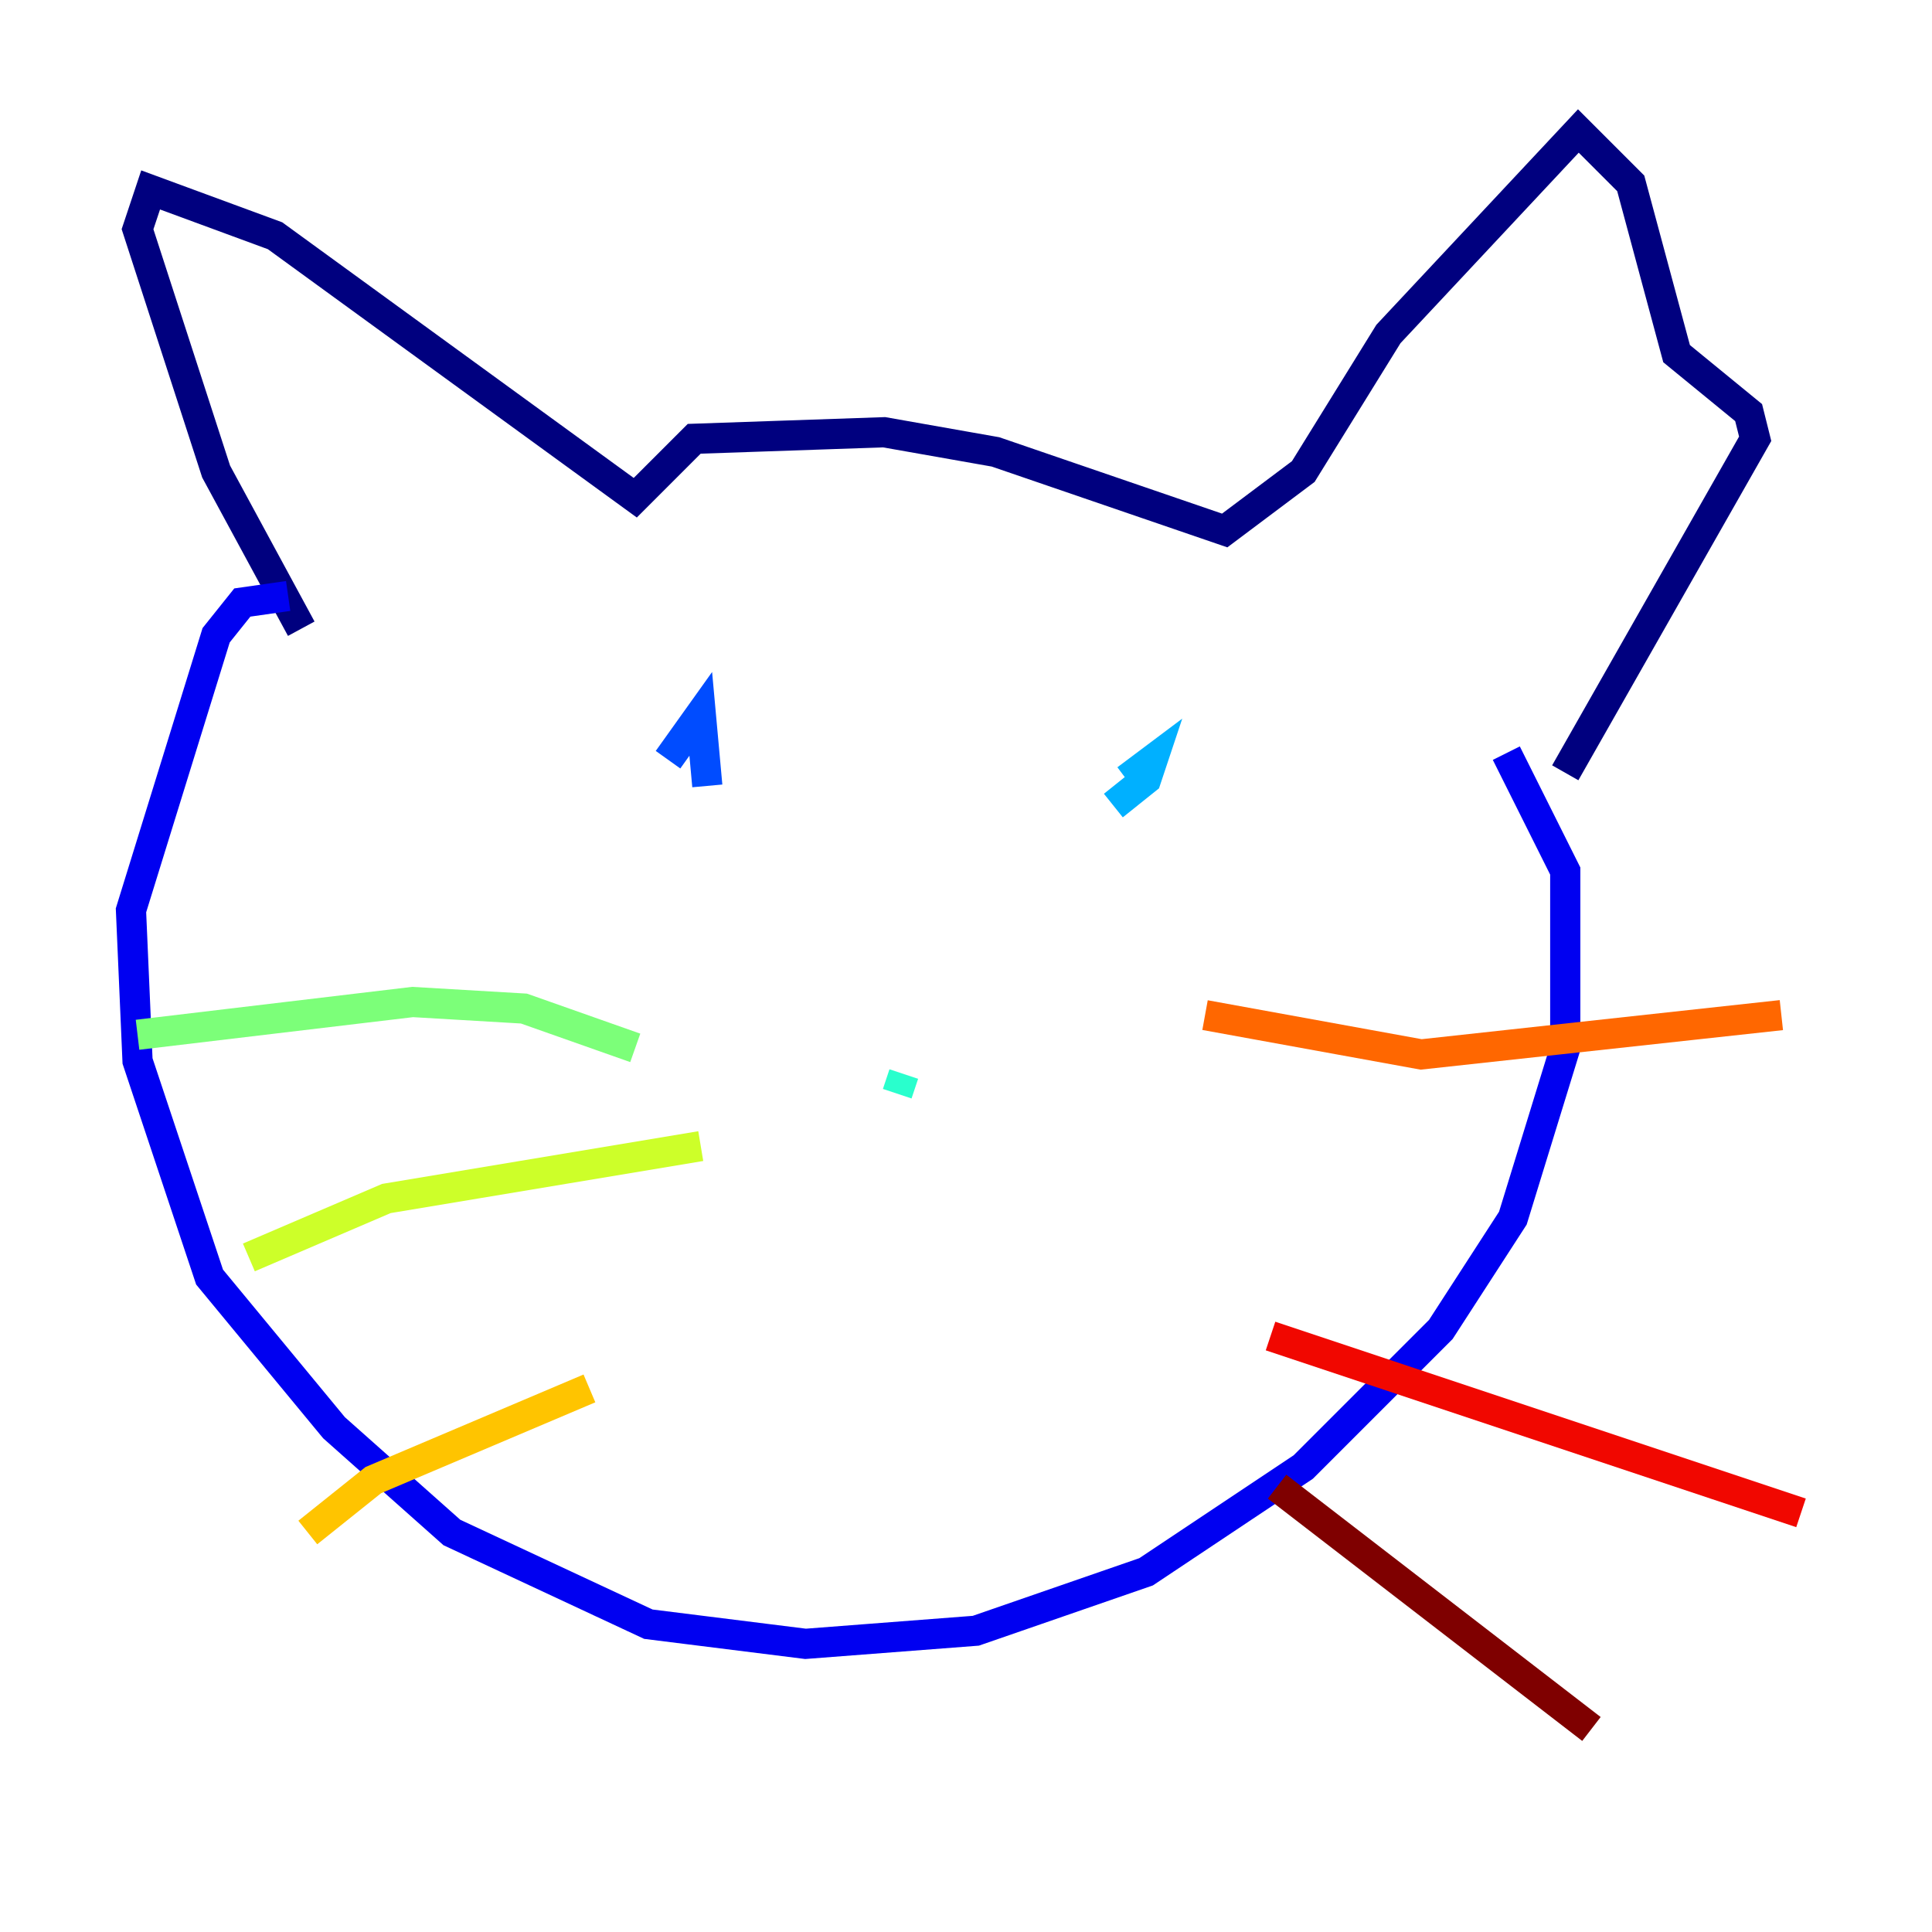 <?xml version="1.0" encoding="utf-8" ?>
<svg baseProfile="tiny" height="128" version="1.2" viewBox="0,0,128,128" width="128" xmlns="http://www.w3.org/2000/svg" xmlns:ev="http://www.w3.org/2001/xml-events" xmlns:xlink="http://www.w3.org/1999/xlink"><defs /><polyline fill="none" points="19.959,41.654 14.319,31.241 9.112,15.186 9.98,12.583 18.224,15.62 42.088,32.976 45.993,29.071 58.576,28.637 65.953,29.939 81.139,35.146 86.346,31.241 91.986,22.129 104.57,8.678 108.041,12.149 111.078,23.43 115.851,27.336 116.285,29.071 103.702,51.2" stroke="#00007f" stroke-width="2" /><polyline fill="none" points="19.091,39.485 16.054,39.919 14.319,42.088 8.678,60.312 9.112,70.291 13.885,84.61 22.129,94.59 29.939,101.532 42.956,107.607 53.37,108.909 64.651,108.041 75.932,104.136 86.346,97.193 95.458,88.081 100.231,80.705 103.702,69.424 103.702,57.709 99.797,49.898" stroke="#0000f1" stroke-width="2" /><polyline fill="none" points="44.258,50.332 46.427,47.295 46.861,52.068" stroke="#004cff" stroke-width="2" /><polyline fill="none" points="73.763,53.37 75.932,51.634 76.366,50.332 74.63,51.634" stroke="#00b0ff" stroke-width="2" /><polyline fill="none" points="59.878,71.159 59.444,72.461" stroke="#29ffcd" stroke-width="2" /><polyline fill="none" points="42.088,69.424 34.712,66.82 27.336,66.386 9.112,68.556" stroke="#7cff79" stroke-width="2" /><polyline fill="none" points="46.427,75.932 25.6,79.403 16.488,83.308" stroke="#cdff29" stroke-width="2" /><polyline fill="none" points="39.051,91.986 24.732,98.061 20.393,101.532" stroke="#ffc400" stroke-width="2" /><polyline fill="none" points="79.837,67.254 94.156,69.858 118.02,67.254" stroke="#ff6700" stroke-width="2" /><polyline fill="none" points="84.176,88.515 119.322,100.231" stroke="#f10700" stroke-width="2" /><polyline fill="none" points="84.61,98.495 105.437,114.549" stroke="#7f0000" stroke-width="2" /></svg>